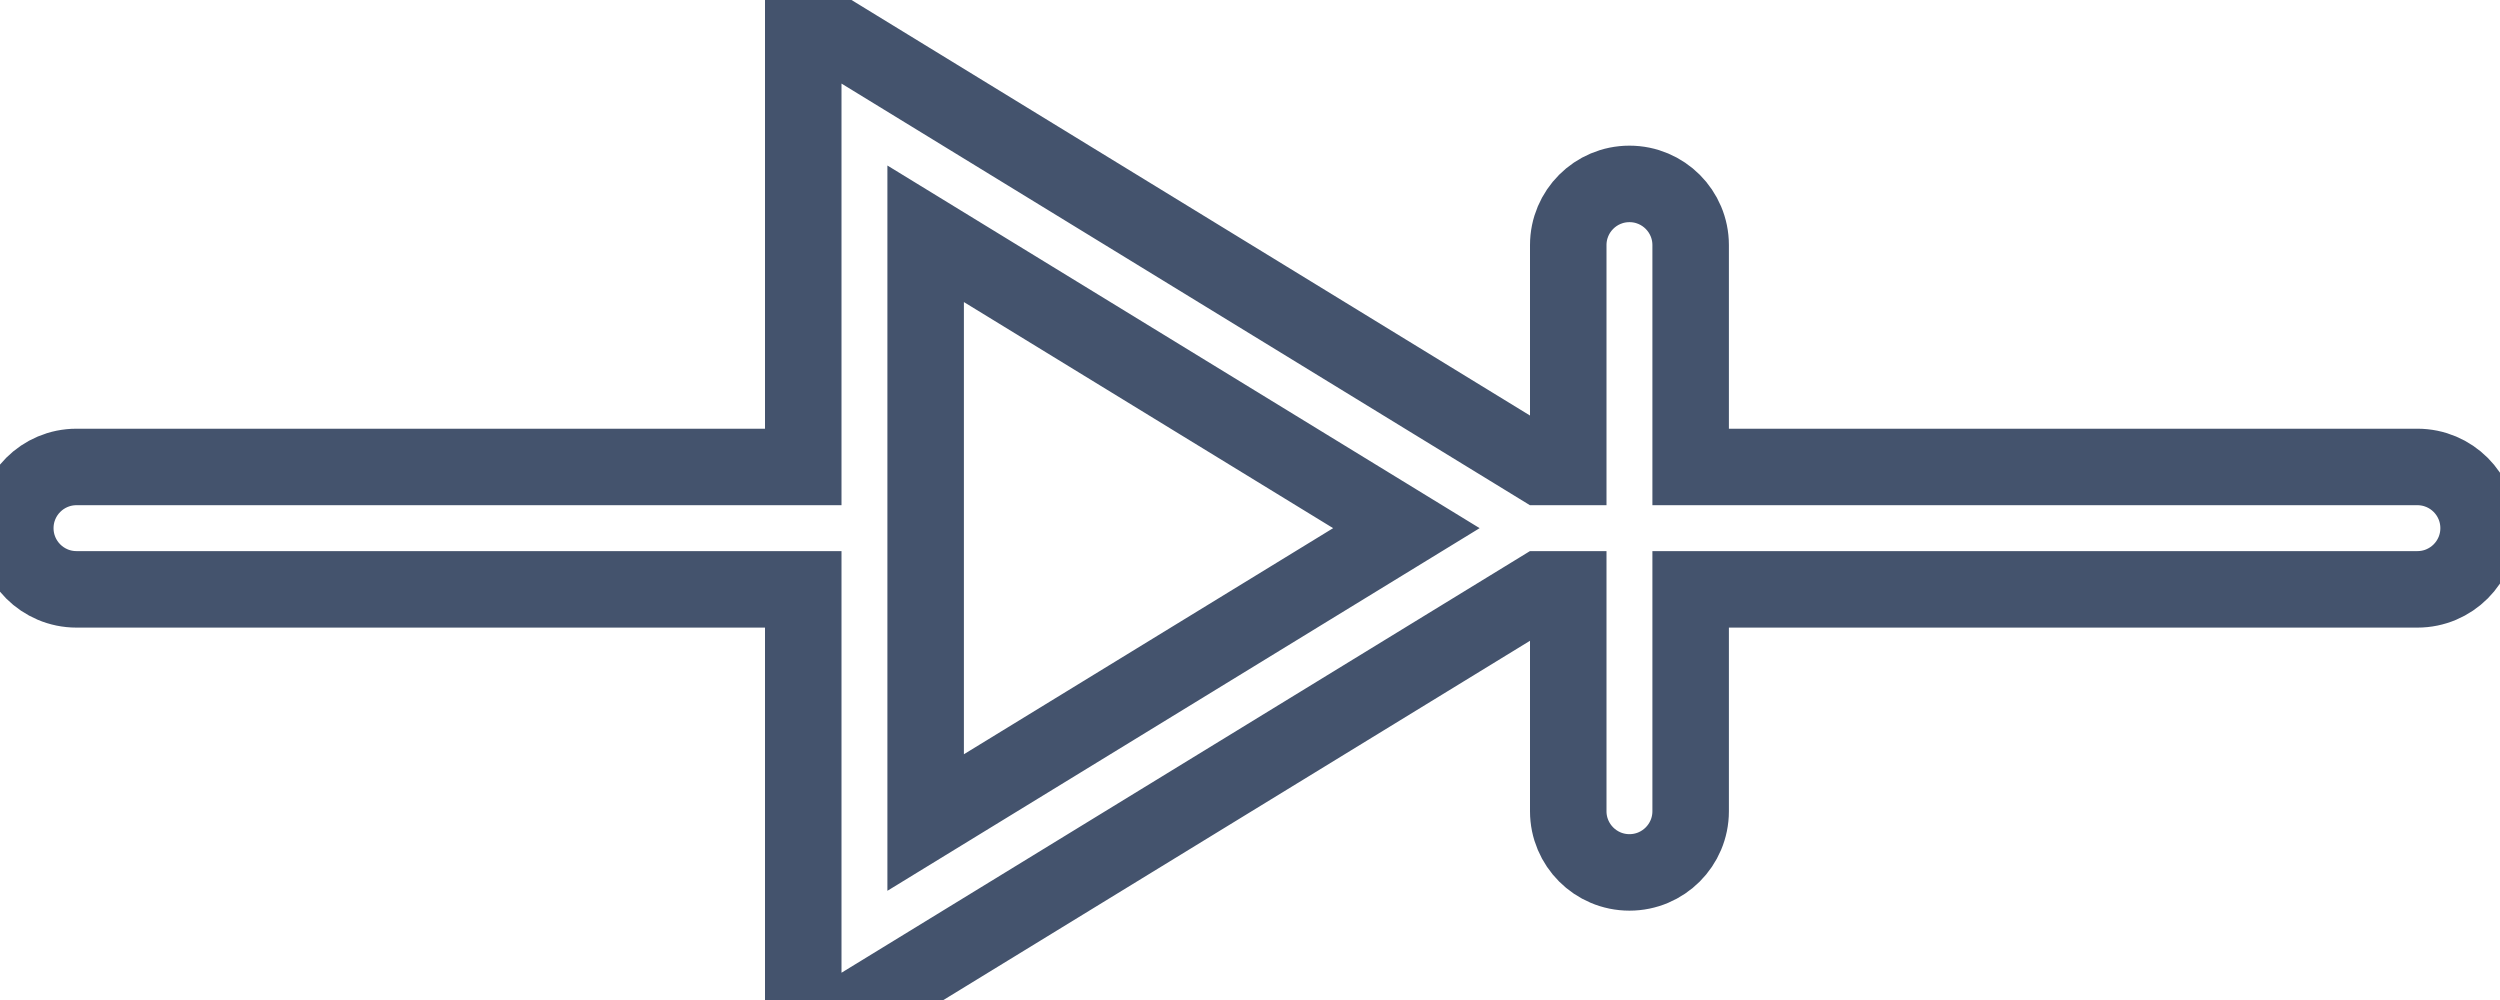 <svg data-v-9833e8b2="" version="1.1" xmlns="http://www.w3.org/2000/svg" xmlns:xlink="http://www.w3.org/1999/xlink" width="25" height="10"><g data-v-9833e8b2=""><path data-v-9833e8b2="" transform="scale(0.153)" fill="none" stroke="rgba(68, 83, 109, 1)" paint-order="fill stroke markers" d="m158,30.52l-47.5,0l0,-14.5c0,-2.21 -1.79,-4 -4,-4s-4,1.79 -4,4l0,14.5l-1.8,0l-48.2,-29.52l0,29.52l-47.5,0c-2.21,0 -4,1.79 -4,4s1.79,4 4,4l47.5,0l0,29.52l48.2,-29.52l1.8,0l0,14.5c0,2.21 1.79,4 4,4s4,-1.79 4,-4l0,-14.5l47.5,0c2.21,0 4,-1.79 4,-4s-1.79,-4 -4,-4zm-97.5,23.24l0,-38.48l31.42,19.24l-31.42,19.24z" stroke-width="5" stroke-miterlimit="10" stroke-dasharray=""></path></g></svg>